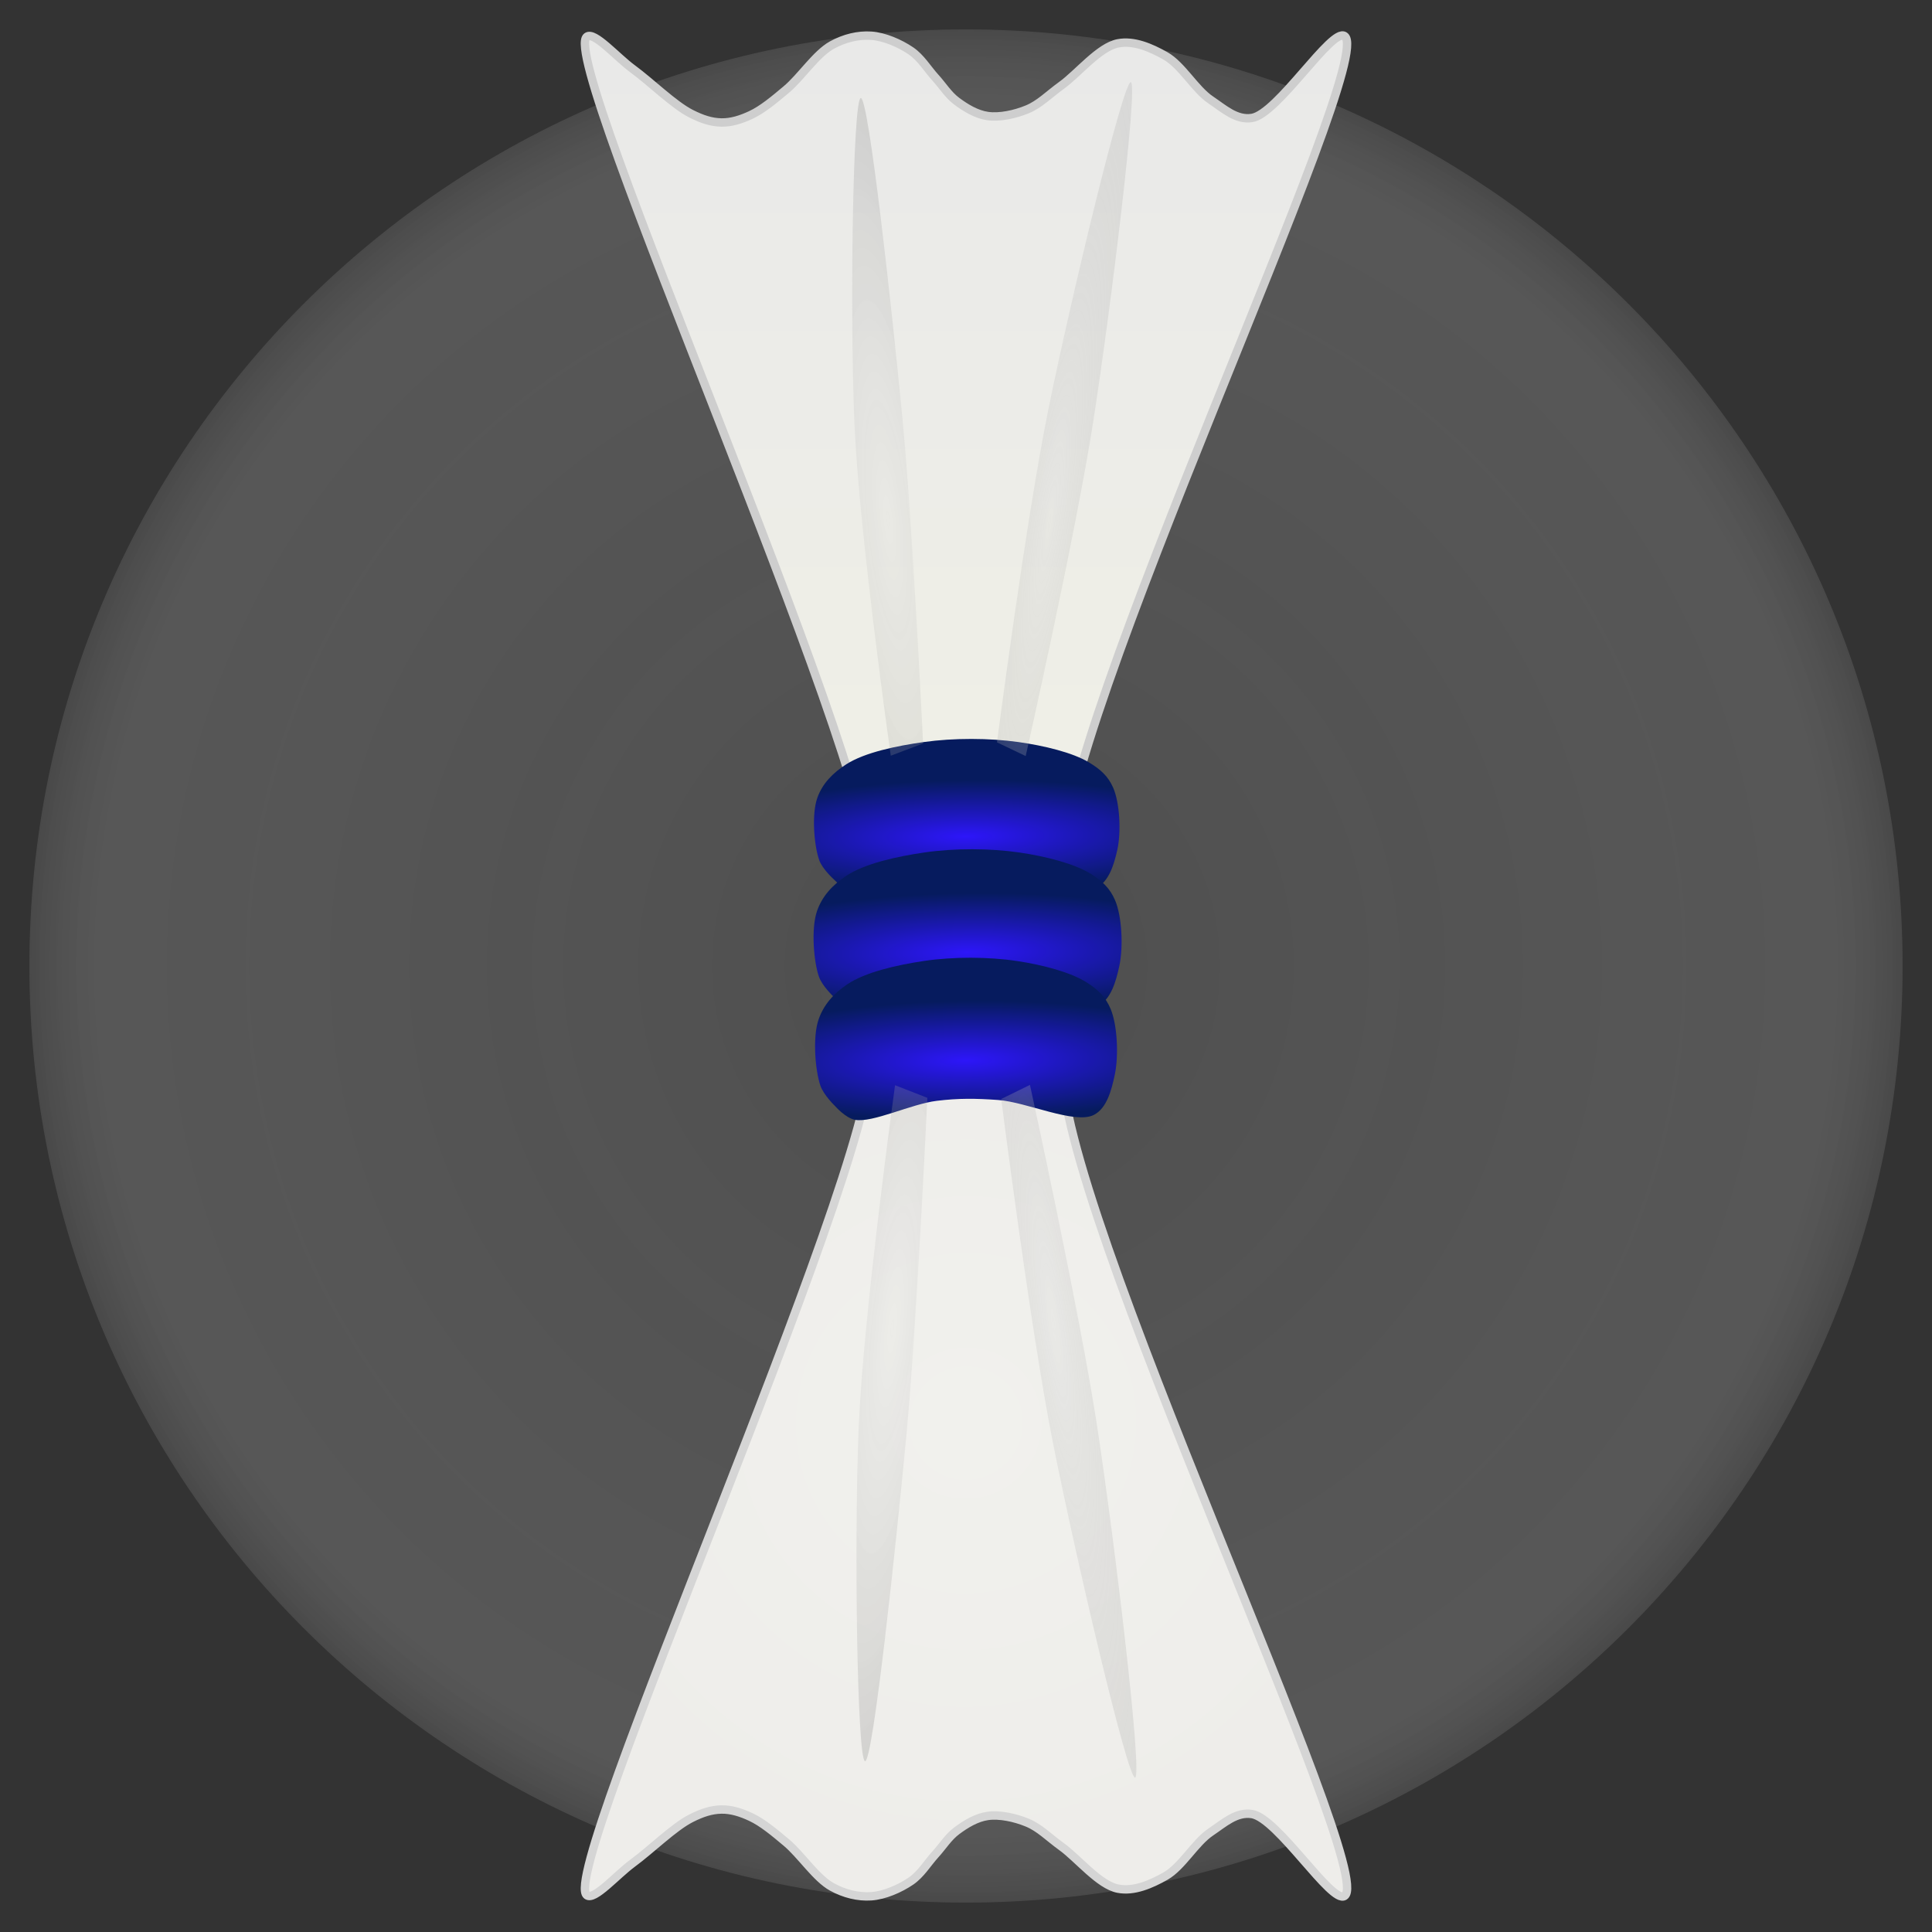 <?xml version="1.0" encoding="utf-8"?>
<svg viewBox="0 0 230 230" xmlns="http://www.w3.org/2000/svg" xmlns:bx="https://boxy-svg.com">
  <rect x="0" y="0" width="230" height="230" fill="#333333" stroke="none"/>
  <defs>
    <radialGradient gradientUnits="userSpaceOnUse" cx="115" cy="115" r="111.5" id="gradient-9">
      <stop offset="0" style="stop-color: rgba(255, 255, 255, 0.137);"/>
      <stop offset="0.921" style="stop-color: rgba(236, 236, 236, 0.196);"/>
      <stop offset="1" style="stop-color: rgba(131, 131, 131, 0.275);"/>
    </radialGradient>
    <linearGradient gradientUnits="userSpaceOnUse" x1="115" y1="103.951" x2="115" y2="149.231" id="gradient-4" gradientTransform="matrix(2.084, 0, 0, 2.487, -124.719, -254.324)">
      <stop offset="0" style="stop-color: rgb(233, 233, 232);"/>
      <stop offset="1" style="stop-color: rgb(241, 241, 231);"/>
    </linearGradient>
    <radialGradient gradientUnits="userSpaceOnUse" cx="115" cy="170.436" r="21.737" id="gradient-8" gradientTransform="matrix(0.038, 2.486, -2.486, 0.054, 534.338, -125.677)">
      <stop offset="0" style="stop-color: rgb(241, 241, 237);"/>
      <stop offset="1" style="stop-color: rgb(238, 237, 234);"/>
    </radialGradient>
    <radialGradient gradientUnits="userSpaceOnUse" cx="111.945" cy="141.298" r="8.373" id="gradient-0" gradientTransform="matrix(-0.008, -0.802, 3.735, -0.049, -411.907, 196.275)">
      <stop offset="0" style="stop-color: rgb(45, 22, 249);"/>
      <stop offset="1" style="stop-color: rgb(6, 27, 94);"/>
    </radialGradient>
    <radialGradient gradientUnits="userSpaceOnUse" cx="111.945" cy="141.298" r="8.373" id="gradient-1" gradientTransform="matrix(-0.008, -0.842, 3.765, -0.051, -415.977, 214.844)">
      <stop offset="0" style="stop-color: rgb(45, 22, 249);"/>
      <stop offset="1" style="stop-color: rgb(6, 27, 94);"/>
    </radialGradient>
    <radialGradient gradientUnits="userSpaceOnUse" cx="111.945" cy="141.298" r="8.373" id="gradient-2" gradientTransform="matrix(-0.008, -0.845, 3.69, -0.052, -405.535, 228.165)">
      <stop offset="0" style="stop-color: rgb(45, 22, 249);"/>
      <stop offset="1" style="stop-color: rgb(6, 27, 94);"/>
    </radialGradient>
    <radialGradient gradientUnits="userSpaceOnUse" cx="110.58" cy="127.135" r="1.97" id="gradient-5" gradientTransform="matrix(5.106, -0.733, 2.933, 29.075, -831.782, -3553.565)">
      <stop offset="0" style="stop-color: rgba(216, 216, 216, 0.173);"/>
      <stop offset="1" style="stop-color: rgba(123, 123, 123, 0.28);"/>
    </radialGradient>
    <radialGradient gradientUnits="userSpaceOnUse" cx="119.737" cy="127.281" r="2.966" id="gradient-3" gradientTransform="matrix(3.322, 0.653, -3.603, 26.092, 185.756, -3336.939)">
      <stop offset="0" style="stop-color: rgba(216, 216, 216, 0.31);"/>
      <stop offset="1" style="stop-color: rgba(123, 123, 123, 0.16);"/>
    </radialGradient>
    <radialGradient gradientUnits="userSpaceOnUse" cx="110.58" cy="127.135" r="1.97" id="gradient-6" gradientTransform="matrix(5.106, 0.754, 2.933, -29.886, -831.274, 3874.292)">
      <stop offset="0" style="stop-color: rgba(216, 216, 216, 0.173);"/>
      <stop offset="1" style="stop-color: rgba(123, 123, 123, 0.28);"/>
    </radialGradient>
    <radialGradient gradientUnits="userSpaceOnUse" cx="119.737" cy="127.281" r="2.966" id="gradient-7" gradientTransform="matrix(3.322, -0.671, -3.603, -26.819, 186.264, 3651.627)">
      <stop offset="0" style="stop-color: rgba(216, 216, 216, 0.31);"/>
      <stop offset="1" style="stop-color: rgba(123, 123, 123, 0.16);"/>
    </radialGradient>
  </defs>
  <path d="M 226.5 115 C 226.5 176.58 176.579 226.5 115 226.5 C 53.42 226.5 3.5 176.58 3.5 115 C 3.5 53.421 53.42 3.5 115 3.5 C 176.579 3.5 226.5 53.421 226.5 115 Z" style="fill: url('#gradient-9');" transform="matrix(1, 0, 0, 1, 0, 7.105427357601002e-15)"/>
  <path style="fill: url('#gradient-4'); stroke: rgb(206, 206, 206);" d="M 101.05 111.062 C 101.05 111.062 103.604 107.653 103.638 103.86 C 103.762 89.807 66.364 6.997 69.865 4.373 C 70.746 3.713 73.4 6.788 75.308 8.189 C 77.498 9.797 80.221 12.496 82.251 13.525 C 83.586 14.202 84.687 14.561 85.889 14.581 C 87.06 14.6 88.205 14.237 89.371 13.694 C 90.776 13.04 92.158 11.871 93.611 10.654 C 95.363 9.187 97.15 6.407 99.04 5.366 C 100.543 4.539 102.156 4.154 103.7 4.253 C 105.287 4.355 107.125 5.163 108.43 6.048 C 109.636 6.866 110.413 8.207 111.351 9.238 C 112.229 10.203 112.882 11.293 113.894 12.048 C 114.944 12.832 116.239 13.624 117.573 13.813 C 119.015 14.017 120.826 13.617 122.278 13.024 C 123.763 12.417 124.846 11.264 126.369 10.166 C 128.344 8.742 130.85 5.592 133.1 5.158 C 134.976 4.796 136.999 5.665 138.74 6.651 C 140.716 7.77 142.257 10.635 144.131 11.895 C 145.713 12.959 147.185 14.334 149.04 14.043 C 152.115 13.56 158.539 3.277 160.066 4.292 C 164.137 6.999 125.588 87.112 126.485 103.343 C 126.786 108.79 132.885 111.751 131.472 114.012 C 129.12 117.774 100.201 116.899 98.869 114.535 C 98.397 113.697 101.05 111.062 101.05 111.062 C 101.05 111.062 101.05 111.062 101.05 111.062" transform="matrix(1, 0, 0, 1, 0, 7.105427357601002e-15)" bx:d="M 101.05 111.062 R 103.638 103.86 R 69.865 4.373 R 75.308 8.189 R 82.251 13.525 R 85.889 14.581 R 89.371 13.694 R 93.611 10.654 R 99.04 5.366 R 103.7 4.253 R 108.43 6.048 R 111.351 9.238 R 113.894 12.048 R 117.573 13.813 R 122.278 13.024 R 126.369 10.166 R 133.1 5.158 R 138.74 6.651 R 144.131 11.895 R 149.04 14.043 R 160.066 4.292 R 126.485 103.343 R 131.472 114.012 R 98.869 114.535 R 101.05 111.062 Z 1@2c382cf8"/>
  <path style="stroke: rgb(213, 213, 213); fill: url('#gradient-8');" d="M 101.05 118.935 C 101.05 118.935 103.605 122.345 103.638 126.139 C 103.762 140.193 66.365 223.002 69.865 225.626 C 70.746 226.286 73.4 223.211 75.308 221.809 C 77.498 220.2 80.221 217.501 82.251 216.473 C 83.586 215.797 84.687 215.438 85.889 215.418 C 87.06 215.399 88.205 215.763 89.371 216.306 C 90.776 216.96 92.158 218.128 93.611 219.345 C 95.363 220.811 97.15 223.591 99.04 224.632 C 100.543 225.46 102.156 225.846 103.7 225.747 C 105.287 225.645 107.125 224.835 108.43 223.95 C 109.636 223.131 110.412 221.791 111.351 220.76 C 112.229 219.796 112.883 218.708 113.894 217.953 C 114.944 217.169 116.239 216.374 117.573 216.185 C 119.015 215.98 120.826 216.381 122.278 216.974 C 123.763 217.581 124.846 218.733 126.369 219.831 C 128.344 221.256 130.85 224.408 133.1 224.842 C 134.976 225.204 136.999 224.335 138.74 223.349 C 140.717 222.23 142.257 219.363 144.131 218.103 C 145.712 217.04 147.185 215.666 149.04 215.958 C 152.115 216.442 158.539 226.723 160.066 225.707 C 164.137 223 125.589 142.888 126.485 126.657 C 126.786 121.21 132.886 118.248 131.472 115.987 C 129.12 112.225 100.2 113.099 98.869 115.463 C 98.397 116.301 101.05 118.935 101.05 118.935 C 101.05 118.935 101.05 118.935 101.05 118.935" transform="matrix(1, 0, 0, 1, 0, 7.105427357601002e-15)" bx:d="M 101.05 118.935 R 103.638 126.139 R 69.865 225.626 R 75.308 221.809 R 82.251 216.473 R 85.889 215.418 R 89.371 216.306 R 93.611 219.345 R 99.04 224.632 R 103.7 225.747 R 108.43 223.95 R 111.351 220.76 R 113.894 217.953 R 117.573 216.185 R 122.278 216.974 R 126.369 219.831 R 133.1 224.842 R 138.74 223.349 R 144.131 218.103 R 149.04 215.958 R 160.066 225.707 R 126.485 126.657 R 131.472 115.987 R 98.869 115.463 R 101.05 118.935 Z 1@d2cfa24e"/>
  <path style="fill: url('#gradient-0');" d="M 99.299 104.718 C 99.299 104.718 97.912 103.479 97.531 102.41 C 96.922 100.699 96.596 96.966 97.303 94.975 C 97.899 93.297 99.126 92.021 100.76 90.978 C 102.962 89.572 106.727 88.793 109.99 88.336 C 113.521 87.841 117.792 87.852 121.237 88.339 C 124.276 88.769 127.679 89.578 129.644 90.764 C 130.995 91.579 131.908 92.388 132.508 93.746 C 133.314 95.57 133.485 99.072 133.01 101.189 C 132.613 102.957 132.009 104.975 130.474 105.731 C 128.178 106.862 122.378 104.265 118.954 104.036 C 116.226 103.853 114.189 103.83 111.563 104.128 C 108.493 104.477 103.808 106.661 101.687 106.272 C 100.561 106.065 99.299 104.718 99.299 104.718 C 99.299 104.718 99.299 104.718 99.299 104.718" transform="matrix(1, 0, 0, 1, 0, 7.105427357601002e-15)" bx:d="M 99.299 104.718 R 97.531 102.41 R 97.303 94.975 R 100.76 90.978 R 109.99 88.336 R 121.237 88.339 R 129.644 90.764 R 132.508 93.746 R 133.01 101.189 R 130.474 105.731 R 118.954 104.036 R 111.563 104.128 R 101.687 106.272 R 99.299 104.718 Z 1@2a47af52"/>
  <path style="fill: url('#gradient-1');" d="M 99.274 118.691 C 99.274 118.691 97.876 117.386 97.491 116.269 C 96.871 114.47 96.54 110.559 97.263 108.462 C 97.867 106.709 99.089 105.361 100.749 104.263 C 102.964 102.799 106.762 101.964 110.054 101.484 C 113.61 100.966 117.917 100.982 121.387 101.493 C 124.453 101.944 127.888 102.801 129.863 104.037 C 131.233 104.895 132.141 105.754 132.747 107.17 C 133.569 109.091 133.738 112.758 133.255 114.985 C 132.854 116.836 132.27 118.972 130.7 119.756 C 128.388 120.911 122.54 118.213 119.088 117.972 C 116.339 117.78 114.284 117.758 111.639 118.071 C 108.543 118.438 103.819 120.725 101.683 120.322 C 100.543 120.107 99.274 118.691 99.274 118.691 C 99.274 118.691 99.274 118.691 99.274 118.691" transform="matrix(1, 0, 0, 1, 0, 7.105427357601002e-15)" bx:d="M 99.274 118.691 R 97.491 116.269 R 97.263 108.462 R 100.749 104.263 R 110.054 101.484 R 121.387 101.493 R 129.863 104.037 R 132.747 107.17 R 133.255 114.985 R 130.7 119.756 R 119.088 117.972 R 111.639 118.071 R 101.683 120.322 R 99.274 118.691 Z 1@809eb88b"/>
  <path style="fill: url('#gradient-2');" d="M 99.41 131.671 C 99.41 131.671 98.041 130.355 97.663 129.237 C 97.052 127.429 96.724 123.512 97.437 121.405 C 98.03 119.651 99.22 118.291 100.856 117.189 C 103.024 115.728 106.746 114.885 109.973 114.404 C 113.457 113.884 117.682 113.896 121.081 114.408 C 124.087 114.861 127.451 115.73 129.385 116.965 C 130.734 117.826 131.62 118.691 132.215 120.107 C 133.027 122.037 133.186 125.715 132.71 127.952 C 132.316 129.806 131.757 131.955 130.206 132.736 C 127.941 133.877 122.208 131.192 118.825 130.951 C 116.132 130.759 114.117 130.736 111.526 131.05 C 108.49 131.417 103.857 133.71 101.767 133.308 C 100.648 133.093 99.41 131.671 99.41 131.671 C 99.41 131.671 99.41 131.671 99.41 131.671" transform="matrix(1, 0, 0, 1, 0, 7.105427357601002e-15)" bx:d="M 99.41 131.671 R 97.663 129.237 R 97.437 121.405 R 100.856 117.189 R 109.973 114.404 R 121.081 114.408 R 129.385 116.965 R 132.215 120.107 R 132.71 127.952 R 130.206 132.736 R 118.825 130.951 R 111.526 131.05 R 101.767 133.308 R 99.41 131.671 Z 1@f096a4fd"/>
  <path style="fill: url('#gradient-5');" d="M 106.043 89.966 C 106.043 89.966 102.324 63.779 101.733 50.69 C 101.146 37.682 101.518 11.727 102.477 11.674 C 103.423 11.622 106.162 36.679 107.394 49.386 C 108.645 62.287 109.889 88.508 109.889 88.508" transform="matrix(1, 0, 0, 1, 0, 7.105427357601002e-15)" bx:d="M 106.043 89.966 R 101.733 50.69 R 102.477 11.674 R 107.394 49.386 R 109.889 88.508 1@2987a547"/>
  <path style="fill: url('#gradient-3');" d="M 118.687 88.372 C 118.687 88.372 122.13 61.937 124.778 48.864 C 127.437 35.737 133.721 9.612 134.624 9.775 C 135.533 9.939 132.213 36.958 130.119 50.362 C 128.035 63.702 122.106 90.008 122.106 90.008" transform="matrix(1, 0, 0, 1, 0, 7.105427357601002e-15)" bx:d="M 118.687 88.372 R 124.778 48.864 R 134.624 9.775 R 130.119 50.362 R 122.106 90.008 1@12c64f66"/>
  <path style="fill: url('#gradient-6');" d="M 106.553 129.194 C 106.553 129.194 102.833 156.113 102.242 169.566 C 101.654 182.937 102.027 209.616 102.985 209.668 C 103.931 209.719 106.668 183.965 107.9 170.905 C 109.151 157.644 110.397 130.693 110.397 130.693" transform="matrix(1, 0, 0, 1, 0, 7.105427357601002e-15)" bx:d="M 106.553 129.194 R 102.242 169.566 R 102.985 209.668 R 107.9 170.905 R 110.397 130.693 1@aa6fd64d"/>
  <path style="fill: url('#gradient-7');" d="M 119.195 130.83 C 119.195 130.83 122.638 158 125.287 171.441 C 127.946 184.932 134.229 211.781 135.133 211.622 C 136.043 211.462 132.723 183.683 130.628 169.903 C 128.544 156.195 122.614 129.154 122.614 129.154" transform="matrix(1, 0, 0, 1, 0, 7.105427357601002e-15)" bx:d="M 119.195 130.83 R 125.287 171.441 R 135.133 211.622 R 130.628 169.903 R 122.614 129.154 1@55ce0db2"/>
</svg>